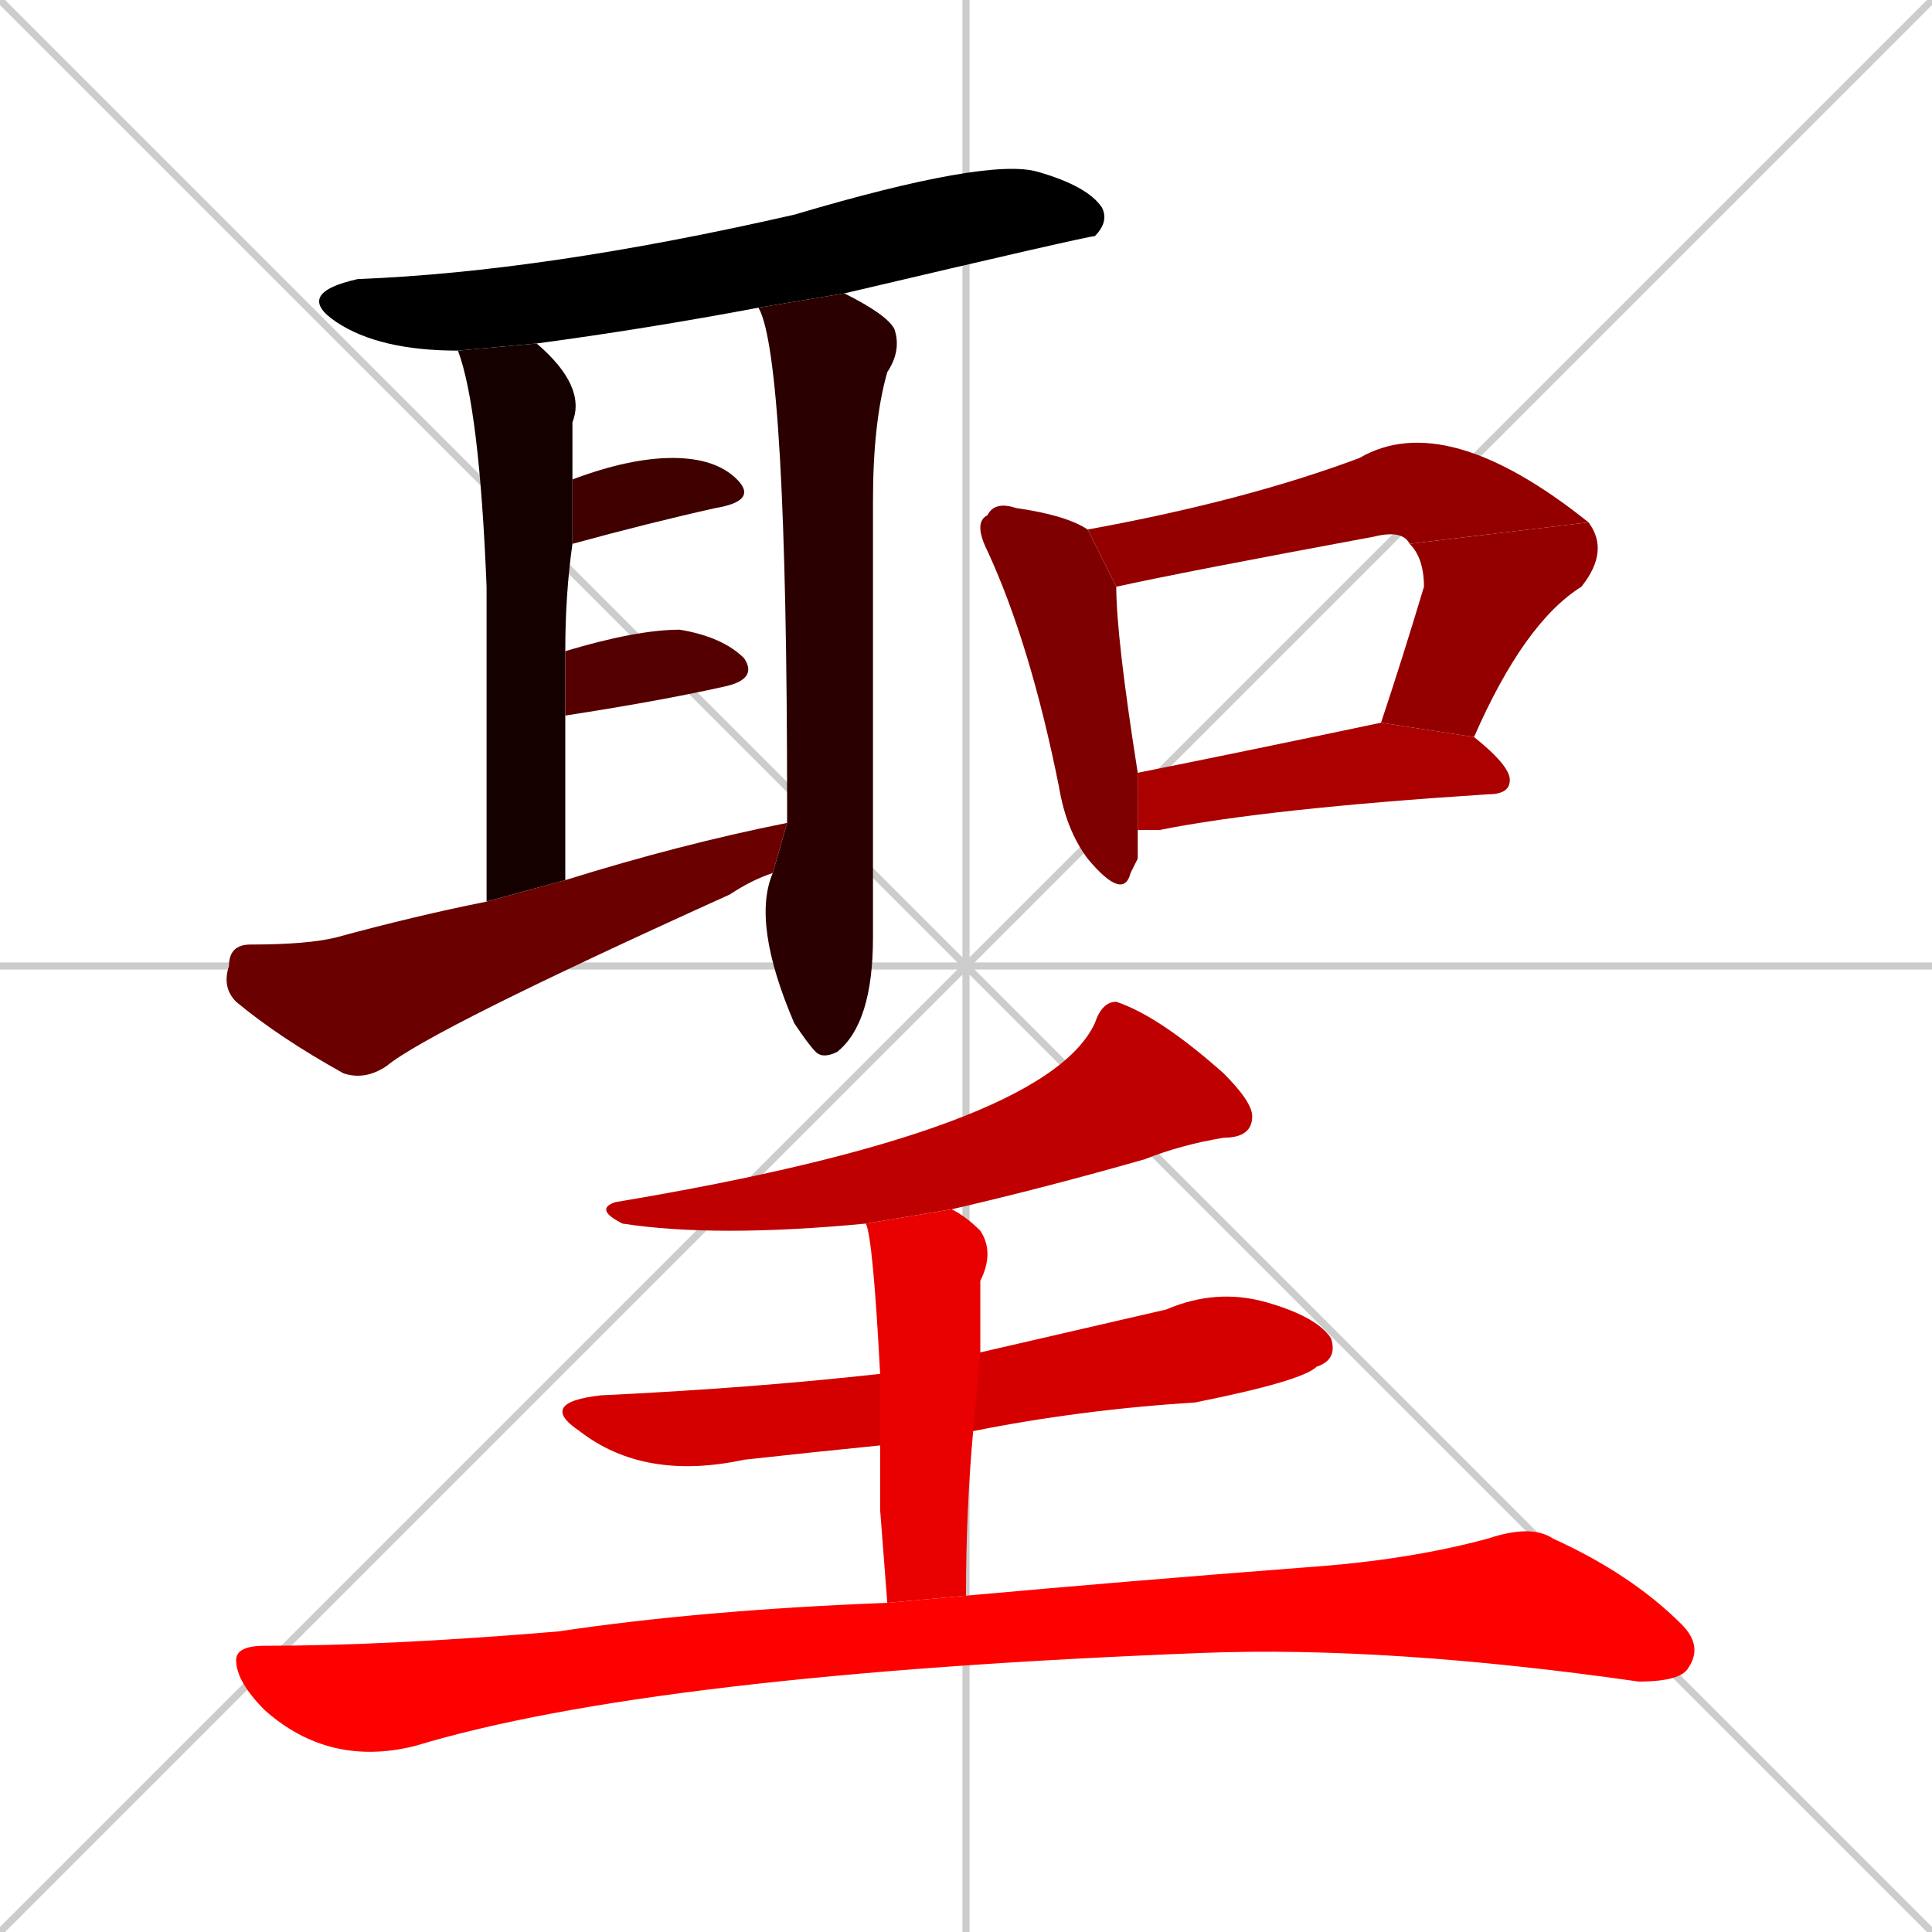 <svg xmlns="http://www.w3.org/2000/svg" xmlns:xlink="http://www.w3.org/1999/xlink" width="270" height="270"><path d="M 0 0 L 270 270 M 270 0 L 0 270 M 135 0 L 135 270 M 0 135 L 270 135" stroke="#CCCCCC" /><path d="M 106 43 Q 90 46 75 48 L 64 49 Q 53 49 47 45 Q 41 41 50 39 Q 76 38 111 30 Q 138 22 145 24 Q 152 26 154 29 Q 155 31 153 33 Q 152 33 118 41" fill="#000000" /><path d="M 68 98 L 68 82 Q 67 57 64 49 L 75 48 Q 82 54 80 59 Q 80 63 80 67 L 80 76 Q 79 83 79 91 L 79 100 Q 79 111 79 123 L 68 126" fill="#150000" /><path d="M 110 115 Q 110 113 110 113 Q 110 50 106 43 L 118 41 Q 124 44 125 46 Q 126 49 124 52 Q 122 59 122 70 Q 122 125 122 131 Q 122 143 117 147 Q 115 148 114 147 Q 113 146 111 143 Q 105 129 108 122" fill="#2a0000" /><path d="M 80 67 Q 88 64 94 64 Q 100 64 103 67 Q 106 70 100 71 Q 91 73 80 76" fill="#3f0000" /><path d="M 79 91 Q 89 88 95 88 Q 101 89 104 92 Q 106 95 101 96 Q 92 98 79 100" fill="#550000" /><path d="M 79 123 Q 95 118 110 115 L 108 122 Q 105 123 102 125 Q 60 144 54 149 Q 51 151 48 150 Q 39 145 33 140 Q 31 138 32 135 Q 32 132 35 132 Q 43 132 47 131 Q 58 128 68 126" fill="#6a0000" /><path d="M 159 120 L 158 122 Q 157 126 152 120 Q 149 116 148 110 Q 144 90 138 77 Q 136 73 138 72 Q 139 70 142 71 Q 149 72 152 74 L 156 82 Q 156 89 159 108 L 159 116" fill="#7f0000" /><path d="M 197 76 Q 196 74 192 75 Q 165 80 156 82 L 152 74 Q 174 70 190 64 Q 202 57 222 73" fill="#940000" /><path d="M 193 101 Q 193 101 193 101 Q 196 92 199 82 Q 199 78 197 76 L 222 73 Q 225 77 221 82 Q 213 87 206 103" fill="#940000" /><path d="M 159 108 Q 174 105 193 101 L 206 103 Q 211 107 211 109 Q 211 111 208 111 Q 177 113 162 116 Q 161 116 159 116" fill="#aa0000" /><path d="M 121 171 Q 100 173 87 171 Q 83 169 86 168 Q 146 158 153 143 Q 154 140 156 140 Q 162 142 171 150 Q 175 154 175 156 Q 175 159 171 159 Q 165 160 160 162 Q 146 166 133 169" fill="#bf0000" /><path d="M 123 202 Q 113 203 104 204 Q 90 207 81 200 Q 75 196 84 195 Q 105 194 123 192 L 137 189 Q 150 186 163 183 Q 170 180 177 182 Q 184 184 186 187 Q 187 190 184 191 Q 182 193 167 196 Q 151 197 136 200" fill="#d40000" /><path d="M 123 211 L 123 202 L 123 192 Q 122 173 121 171 Q 121 171 121 171 L 133 169 Q 135 170 137 172 Q 139 175 137 179 Q 137 181 137 184 Q 137 187 137 189 L 136 200 Q 135 211 135 223 L 124 224" fill="#e90000" /><path d="M 135 223 Q 157 221 183 219 Q 197 218 208 215 Q 214 213 217 215 Q 228 220 235 227 Q 238 230 236 233 Q 235 235 229 235 Q 194 230 168 231 Q 91 234 58 244 Q 46 247 37 239 Q 33 235 33 232 Q 33 230 37 230 Q 54 230 78 228 Q 98 225 124 224" fill="#ff0000" /></svg>
